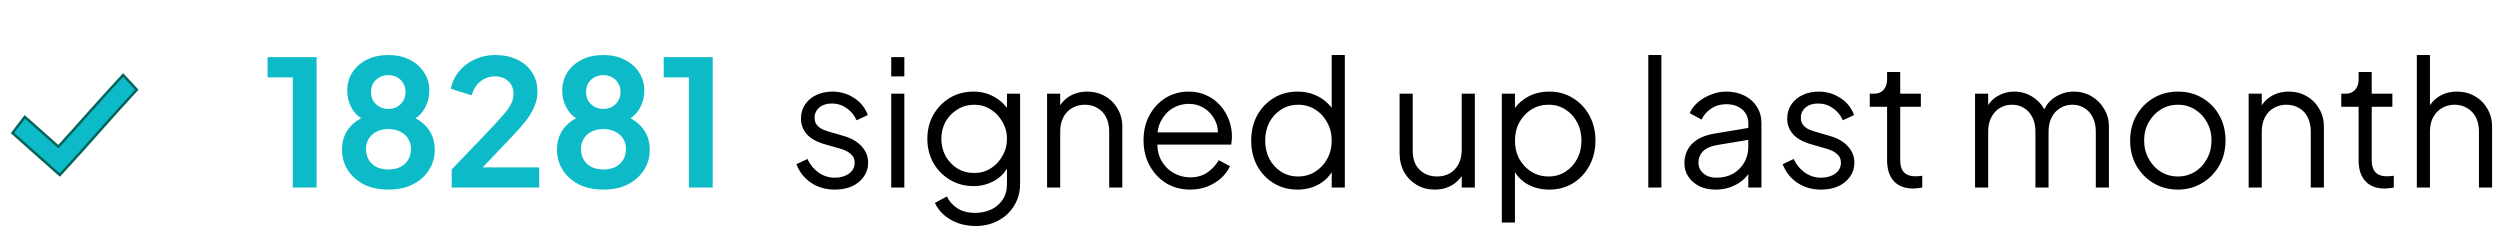 <svg width="200" height="19" viewBox="0 0 200 19" fill="none" xmlns="http://www.w3.org/2000/svg">
<path d="M23.422 15V6.194H21.406V4.57H25.326V15H23.422ZM31.07 15.168C30.314 15.168 29.657 15.028 29.096 14.748C28.546 14.459 28.116 14.071 27.808 13.586C27.51 13.101 27.36 12.569 27.36 11.99C27.36 11.309 27.543 10.735 27.907 10.268C28.27 9.792 28.798 9.442 29.488 9.218L29.377 9.68C28.882 9.521 28.49 9.213 28.201 8.756C27.921 8.299 27.78 7.795 27.78 7.244C27.78 6.693 27.921 6.203 28.201 5.774C28.48 5.345 28.868 5.009 29.363 4.766C29.857 4.523 30.427 4.402 31.07 4.402C31.705 4.402 32.265 4.523 32.751 4.766C33.245 5.009 33.633 5.345 33.913 5.774C34.202 6.203 34.346 6.693 34.346 7.244C34.346 7.804 34.202 8.313 33.913 8.77C33.633 9.218 33.245 9.526 32.751 9.694L32.653 9.204C33.343 9.447 33.87 9.806 34.234 10.282C34.599 10.749 34.781 11.323 34.781 12.004C34.781 12.583 34.627 13.115 34.319 13.6C34.02 14.076 33.59 14.459 33.031 14.748C32.48 15.028 31.826 15.168 31.07 15.168ZM31.07 13.558C31.434 13.558 31.752 13.493 32.023 13.362C32.293 13.222 32.503 13.031 32.653 12.788C32.802 12.536 32.877 12.251 32.877 11.934C32.877 11.607 32.802 11.327 32.653 11.094C32.503 10.851 32.293 10.665 32.023 10.534C31.752 10.394 31.434 10.324 31.07 10.324C30.706 10.324 30.389 10.394 30.119 10.534C29.857 10.665 29.652 10.851 29.503 11.094C29.353 11.327 29.279 11.607 29.279 11.934C29.279 12.251 29.353 12.536 29.503 12.788C29.652 13.031 29.857 13.222 30.119 13.362C30.389 13.493 30.706 13.558 31.07 13.558ZM31.07 8.714C31.341 8.714 31.579 8.653 31.785 8.532C31.99 8.411 32.148 8.252 32.261 8.056C32.382 7.851 32.443 7.617 32.443 7.356C32.443 7.095 32.382 6.866 32.261 6.67C32.148 6.465 31.99 6.306 31.785 6.194C31.579 6.073 31.341 6.012 31.07 6.012C30.8 6.012 30.557 6.073 30.343 6.194C30.137 6.306 29.974 6.465 29.852 6.67C29.741 6.866 29.684 7.095 29.684 7.356C29.684 7.617 29.741 7.851 29.852 8.056C29.974 8.252 30.137 8.411 30.343 8.532C30.557 8.653 30.8 8.714 31.07 8.714ZM36.136 15V13.558L38.964 10.604C39.524 10.016 39.953 9.549 40.252 9.204C40.56 8.849 40.775 8.546 40.896 8.294C41.017 8.042 41.078 7.785 41.078 7.524C41.078 7.085 40.938 6.74 40.658 6.488C40.388 6.236 40.038 6.11 39.608 6.11C39.16 6.11 38.773 6.241 38.446 6.502C38.12 6.754 37.882 7.127 37.732 7.622L36.066 7.104C36.178 6.553 36.407 6.077 36.752 5.676C37.097 5.265 37.517 4.953 38.012 4.738C38.516 4.514 39.048 4.402 39.608 4.402C40.28 4.402 40.868 4.523 41.372 4.766C41.886 5.009 42.282 5.349 42.562 5.788C42.852 6.227 42.996 6.74 42.996 7.328C42.996 7.701 42.926 8.07 42.786 8.434C42.646 8.798 42.436 9.171 42.156 9.554C41.876 9.927 41.512 10.347 41.064 10.814L38.614 13.39H43.136V15H36.136ZM48.27 15.168C47.514 15.168 46.856 15.028 46.296 14.748C45.745 14.459 45.316 14.071 45.008 13.586C44.709 13.101 44.56 12.569 44.56 11.99C44.56 11.309 44.742 10.735 45.106 10.268C45.47 9.792 45.997 9.442 46.688 9.218L46.576 9.68C46.081 9.521 45.689 9.213 45.4 8.756C45.12 8.299 44.98 7.795 44.98 7.244C44.98 6.693 45.12 6.203 45.4 5.774C45.68 5.345 46.067 5.009 46.562 4.766C47.056 4.523 47.626 4.402 48.27 4.402C48.904 4.402 49.464 4.523 49.95 4.766C50.444 5.009 50.832 5.345 51.112 5.774C51.401 6.203 51.546 6.693 51.546 7.244C51.546 7.804 51.401 8.313 51.112 8.77C50.832 9.218 50.444 9.526 49.95 9.694L49.852 9.204C50.542 9.447 51.07 9.806 51.434 10.282C51.798 10.749 51.98 11.323 51.98 12.004C51.98 12.583 51.826 13.115 51.518 13.6C51.219 14.076 50.79 14.459 50.23 14.748C49.679 15.028 49.026 15.168 48.27 15.168ZM48.27 13.558C48.634 13.558 48.951 13.493 49.222 13.362C49.492 13.222 49.702 13.031 49.852 12.788C50.001 12.536 50.076 12.251 50.076 11.934C50.076 11.607 50.001 11.327 49.852 11.094C49.702 10.851 49.492 10.665 49.222 10.534C48.951 10.394 48.634 10.324 48.27 10.324C47.906 10.324 47.588 10.394 47.318 10.534C47.056 10.665 46.851 10.851 46.702 11.094C46.552 11.327 46.478 11.607 46.478 11.934C46.478 12.251 46.552 12.536 46.702 12.788C46.851 13.031 47.056 13.222 47.318 13.362C47.588 13.493 47.906 13.558 48.27 13.558ZM48.27 8.714C48.54 8.714 48.778 8.653 48.984 8.532C49.189 8.411 49.348 8.252 49.46 8.056C49.581 7.851 49.642 7.617 49.642 7.356C49.642 7.095 49.581 6.866 49.46 6.67C49.348 6.465 49.189 6.306 48.984 6.194C48.778 6.073 48.54 6.012 48.27 6.012C47.999 6.012 47.756 6.073 47.542 6.194C47.336 6.306 47.173 6.465 47.052 6.67C46.94 6.866 46.884 7.095 46.884 7.356C46.884 7.617 46.94 7.851 47.052 8.056C47.173 8.252 47.336 8.411 47.542 8.532C47.756 8.653 47.999 8.714 48.27 8.714ZM55.113 15V6.194H53.097V4.57H57.017V15H55.113Z" fill="#0CBBC7"/>
<path d="M66.778 15.168C66.059 15.168 65.429 14.986 64.888 14.622C64.346 14.258 63.954 13.763 63.712 13.138L64.594 12.718C64.808 13.175 65.107 13.539 65.49 13.81C65.882 14.081 66.311 14.216 66.778 14.216C67.226 14.216 67.604 14.109 67.912 13.894C68.22 13.67 68.374 13.381 68.374 13.026C68.374 12.765 68.299 12.559 68.15 12.41C68 12.251 67.828 12.13 67.632 12.046C67.436 11.962 67.263 11.901 67.114 11.864L66.036 11.556C65.345 11.36 64.846 11.085 64.538 10.73C64.23 10.375 64.076 9.965 64.076 9.498C64.076 9.059 64.188 8.677 64.412 8.35C64.636 8.023 64.939 7.771 65.322 7.594C65.704 7.417 66.129 7.328 66.596 7.328C67.23 7.328 67.804 7.496 68.318 7.832C68.84 8.159 69.209 8.616 69.424 9.204L68.528 9.624C68.341 9.204 68.07 8.877 67.716 8.644C67.37 8.401 66.983 8.28 66.554 8.28C66.134 8.28 65.798 8.387 65.546 8.602C65.294 8.817 65.168 9.087 65.168 9.414C65.168 9.666 65.233 9.867 65.364 10.016C65.494 10.165 65.644 10.277 65.812 10.352C65.989 10.427 66.143 10.483 66.274 10.52L67.52 10.884C68.126 11.061 68.598 11.337 68.934 11.71C69.279 12.083 69.452 12.522 69.452 13.026C69.452 13.437 69.335 13.805 69.102 14.132C68.878 14.459 68.565 14.715 68.164 14.902C67.762 15.079 67.3 15.168 66.778 15.168ZM71.297 15V7.496H72.347V15H71.297ZM71.297 6.11V4.57H72.347V6.11H71.297ZM78.052 18.08C77.539 18.08 77.063 18.001 76.624 17.842C76.195 17.683 75.821 17.464 75.504 17.184C75.196 16.913 74.958 16.596 74.79 16.232L75.756 15.714C75.905 16.069 76.171 16.377 76.554 16.638C76.937 16.899 77.427 17.03 78.024 17.03C78.481 17.03 78.901 16.941 79.284 16.764C79.667 16.587 79.975 16.325 80.208 15.98C80.441 15.635 80.558 15.21 80.558 14.706V13.04L80.726 13.194C80.465 13.735 80.077 14.155 79.564 14.454C79.051 14.743 78.491 14.888 77.884 14.888C77.184 14.888 76.554 14.72 75.994 14.384C75.434 14.048 74.991 13.595 74.664 13.026C74.347 12.447 74.188 11.808 74.188 11.108C74.188 10.399 74.347 9.759 74.664 9.19C74.991 8.621 75.429 8.168 75.98 7.832C76.54 7.496 77.175 7.328 77.884 7.328C78.491 7.328 79.041 7.468 79.536 7.748C80.04 8.028 80.437 8.406 80.726 8.882L80.558 9.176V7.496H81.608V14.706C81.608 15.35 81.454 15.924 81.146 16.428C80.847 16.941 80.427 17.343 79.886 17.632C79.354 17.931 78.743 18.08 78.052 18.08ZM77.94 13.838C78.425 13.838 78.864 13.717 79.256 13.474C79.648 13.222 79.961 12.891 80.194 12.48C80.437 12.06 80.558 11.603 80.558 11.108C80.558 10.613 80.437 10.161 80.194 9.75C79.961 9.33 79.648 8.999 79.256 8.756C78.864 8.504 78.425 8.378 77.94 8.378C77.445 8.378 76.997 8.504 76.596 8.756C76.195 8.999 75.877 9.325 75.644 9.736C75.42 10.147 75.308 10.604 75.308 11.108C75.308 11.603 75.42 12.06 75.644 12.48C75.877 12.891 76.19 13.222 76.582 13.474C76.983 13.717 77.436 13.838 77.94 13.838ZM83.766 15V7.496H84.816V8.952L84.578 8.896C84.764 8.411 85.067 8.028 85.487 7.748C85.917 7.468 86.412 7.328 86.972 7.328C87.504 7.328 87.98 7.449 88.4 7.692C88.829 7.935 89.165 8.271 89.407 8.7C89.659 9.12 89.785 9.596 89.785 10.128V15H88.736V10.534C88.736 10.077 88.651 9.689 88.484 9.372C88.325 9.055 88.096 8.812 87.797 8.644C87.508 8.467 87.172 8.378 86.79 8.378C86.407 8.378 86.066 8.467 85.767 8.644C85.469 8.812 85.236 9.059 85.067 9.386C84.9 9.703 84.816 10.086 84.816 10.534V15H83.766ZM95.207 15.168C94.507 15.168 93.872 15 93.303 14.664C92.743 14.319 92.3 13.847 91.973 13.25C91.646 12.653 91.483 11.976 91.483 11.22C91.483 10.464 91.642 9.797 91.959 9.218C92.276 8.63 92.706 8.168 93.247 7.832C93.798 7.496 94.414 7.328 95.095 7.328C95.636 7.328 96.117 7.431 96.537 7.636C96.966 7.832 97.33 8.103 97.629 8.448C97.928 8.784 98.156 9.167 98.315 9.596C98.474 10.016 98.553 10.45 98.553 10.898C98.553 10.991 98.548 11.099 98.539 11.22C98.53 11.332 98.516 11.449 98.497 11.57H92.155V10.59H97.895L97.391 11.01C97.475 10.497 97.414 10.039 97.209 9.638C97.013 9.227 96.728 8.905 96.355 8.672C95.982 8.429 95.562 8.308 95.095 8.308C94.628 8.308 94.194 8.429 93.793 8.672C93.401 8.915 93.093 9.255 92.869 9.694C92.645 10.123 92.556 10.637 92.603 11.234C92.556 11.831 92.65 12.354 92.883 12.802C93.126 13.241 93.452 13.581 93.863 13.824C94.283 14.067 94.731 14.188 95.207 14.188C95.758 14.188 96.22 14.057 96.593 13.796C96.966 13.535 97.27 13.208 97.503 12.816L98.399 13.292C98.25 13.628 98.021 13.941 97.713 14.23C97.405 14.51 97.036 14.739 96.607 14.916C96.187 15.084 95.72 15.168 95.207 15.168ZM103.792 15.168C103.092 15.168 102.462 15 101.902 14.664C101.342 14.319 100.899 13.852 100.572 13.264C100.255 12.667 100.096 11.995 100.096 11.248C100.096 10.492 100.255 9.82 100.572 9.232C100.899 8.644 101.338 8.182 101.888 7.846C102.448 7.501 103.083 7.328 103.792 7.328C104.436 7.328 105.01 7.468 105.514 7.748C106.018 8.028 106.415 8.406 106.704 8.882L106.536 9.176V4.402H107.586V15H106.536V13.32L106.704 13.474C106.443 14.015 106.051 14.435 105.528 14.734C105.015 15.023 104.436 15.168 103.792 15.168ZM103.848 14.118C104.352 14.118 104.805 13.992 105.206 13.74C105.617 13.488 105.939 13.147 106.172 12.718C106.415 12.279 106.536 11.789 106.536 11.248C106.536 10.707 106.415 10.221 106.172 9.792C105.939 9.353 105.617 9.008 105.206 8.756C104.805 8.504 104.352 8.378 103.848 8.378C103.354 8.378 102.906 8.504 102.504 8.756C102.103 9.008 101.786 9.349 101.552 9.778C101.328 10.207 101.216 10.697 101.216 11.248C101.216 11.789 101.328 12.279 101.552 12.718C101.786 13.147 102.098 13.488 102.49 13.74C102.892 13.992 103.344 14.118 103.848 14.118ZM114.781 15.168C114.258 15.168 113.782 15.047 113.353 14.804C112.924 14.552 112.583 14.207 112.331 13.768C112.088 13.32 111.967 12.807 111.967 12.228V7.496H113.017V12.102C113.017 12.503 113.096 12.858 113.255 13.166C113.423 13.465 113.652 13.698 113.941 13.866C114.24 14.034 114.58 14.118 114.963 14.118C115.346 14.118 115.686 14.034 115.985 13.866C116.284 13.689 116.517 13.441 116.685 13.124C116.853 12.797 116.937 12.41 116.937 11.962V7.496H117.987V15H116.937V13.544L117.175 13.6C116.998 14.085 116.694 14.468 116.265 14.748C115.836 15.028 115.341 15.168 114.781 15.168ZM120.146 17.8V7.496H121.196V9.176L121.028 8.882C121.327 8.406 121.724 8.028 122.218 7.748C122.722 7.468 123.296 7.328 123.94 7.328C124.65 7.328 125.28 7.501 125.83 7.846C126.39 8.182 126.829 8.644 127.146 9.232C127.473 9.82 127.636 10.492 127.636 11.248C127.636 11.995 127.473 12.667 127.146 13.264C126.829 13.852 126.39 14.319 125.83 14.664C125.28 15 124.65 15.168 123.94 15.168C123.296 15.168 122.713 15.023 122.19 14.734C121.677 14.435 121.29 14.015 121.028 13.474L121.196 13.32V17.8H120.146ZM123.884 14.118C124.388 14.118 124.836 13.992 125.228 13.74C125.63 13.488 125.942 13.147 126.166 12.718C126.4 12.279 126.516 11.789 126.516 11.248C126.516 10.697 126.4 10.207 126.166 9.778C125.942 9.349 125.63 9.008 125.228 8.756C124.836 8.504 124.388 8.378 123.884 8.378C123.38 8.378 122.923 8.504 122.512 8.756C122.111 9.008 121.789 9.353 121.546 9.792C121.313 10.221 121.196 10.707 121.196 11.248C121.196 11.789 121.313 12.279 121.546 12.718C121.789 13.147 122.111 13.488 122.512 13.74C122.923 13.992 123.38 14.118 123.884 14.118ZM131.863 15V4.402H132.913V15H131.863ZM137.232 15.168C136.756 15.168 136.332 15.079 135.958 14.902C135.585 14.715 135.291 14.463 135.076 14.146C134.862 13.829 134.754 13.465 134.754 13.054C134.754 12.662 134.838 12.307 135.006 11.99C135.174 11.663 135.436 11.388 135.79 11.164C136.145 10.94 136.598 10.781 137.148 10.688L140.088 10.198V11.15L137.4 11.598C136.859 11.691 136.467 11.864 136.224 12.116C135.991 12.368 135.874 12.667 135.874 13.012C135.874 13.348 136.005 13.633 136.266 13.866C136.537 14.099 136.882 14.216 137.302 14.216C137.816 14.216 138.264 14.109 138.646 13.894C139.029 13.67 139.328 13.371 139.542 12.998C139.757 12.625 139.864 12.209 139.864 11.752V9.848C139.864 9.4 139.701 9.036 139.374 8.756C139.048 8.476 138.623 8.336 138.1 8.336C137.643 8.336 137.242 8.453 136.896 8.686C136.551 8.91 136.294 9.204 136.126 9.568L135.174 9.05C135.314 8.733 135.534 8.443 135.832 8.182C136.14 7.921 136.49 7.715 136.882 7.566C137.274 7.407 137.68 7.328 138.1 7.328C138.651 7.328 139.136 7.435 139.556 7.65C139.986 7.865 140.317 8.163 140.55 8.546C140.793 8.919 140.914 9.353 140.914 9.848V15H139.864V13.502L140.018 13.656C139.888 13.936 139.682 14.193 139.402 14.426C139.132 14.65 138.81 14.832 138.436 14.972C138.072 15.103 137.671 15.168 137.232 15.168ZM145.678 15.168C144.959 15.168 144.329 14.986 143.788 14.622C143.247 14.258 142.855 13.763 142.612 13.138L143.494 12.718C143.709 13.175 144.007 13.539 144.39 13.81C144.782 14.081 145.211 14.216 145.678 14.216C146.126 14.216 146.504 14.109 146.812 13.894C147.12 13.67 147.274 13.381 147.274 13.026C147.274 12.765 147.199 12.559 147.05 12.41C146.901 12.251 146.728 12.13 146.532 12.046C146.336 11.962 146.163 11.901 146.014 11.864L144.936 11.556C144.245 11.36 143.746 11.085 143.438 10.73C143.13 10.375 142.976 9.965 142.976 9.498C142.976 9.059 143.088 8.677 143.312 8.35C143.536 8.023 143.839 7.771 144.222 7.594C144.605 7.417 145.029 7.328 145.496 7.328C146.131 7.328 146.705 7.496 147.218 7.832C147.741 8.159 148.109 8.616 148.324 9.204L147.428 9.624C147.241 9.204 146.971 8.877 146.616 8.644C146.271 8.401 145.883 8.28 145.454 8.28C145.034 8.28 144.698 8.387 144.446 8.602C144.194 8.817 144.068 9.087 144.068 9.414C144.068 9.666 144.133 9.867 144.264 10.016C144.395 10.165 144.544 10.277 144.712 10.352C144.889 10.427 145.043 10.483 145.174 10.52L146.42 10.884C147.027 11.061 147.498 11.337 147.834 11.71C148.179 12.083 148.352 12.522 148.352 13.026C148.352 13.437 148.235 13.805 148.002 14.132C147.778 14.459 147.465 14.715 147.064 14.902C146.663 15.079 146.201 15.168 145.678 15.168ZM153.067 15.084C152.395 15.084 151.877 14.888 151.513 14.496C151.149 14.104 150.967 13.544 150.967 12.816V8.546H149.581V7.496H149.931C150.248 7.496 150.5 7.393 150.687 7.188C150.874 6.973 150.967 6.707 150.967 6.39V5.76H152.017V7.496H153.669V8.546H152.017V12.816C152.017 13.068 152.054 13.292 152.129 13.488C152.204 13.675 152.33 13.824 152.507 13.936C152.694 14.048 152.941 14.104 153.249 14.104C153.324 14.104 153.412 14.099 153.515 14.09C153.618 14.081 153.706 14.071 153.781 14.062V15C153.669 15.028 153.543 15.047 153.403 15.056C153.263 15.075 153.151 15.084 153.067 15.084ZM158.004 15V7.496H159.054V8.924L158.886 8.714C159.091 8.275 159.394 7.935 159.796 7.692C160.206 7.449 160.654 7.328 161.14 7.328C161.718 7.328 162.241 7.491 162.708 7.818C163.174 8.145 163.506 8.569 163.702 9.092L163.408 9.106C163.594 8.527 163.916 8.089 164.374 7.79C164.84 7.482 165.354 7.328 165.914 7.328C166.418 7.328 166.88 7.449 167.3 7.692C167.729 7.935 168.07 8.271 168.322 8.7C168.583 9.12 168.714 9.596 168.714 10.128V15H167.664V10.534C167.664 10.077 167.58 9.689 167.412 9.372C167.253 9.055 167.034 8.812 166.754 8.644C166.474 8.467 166.152 8.378 165.788 8.378C165.433 8.378 165.111 8.467 164.822 8.644C164.532 8.812 164.304 9.059 164.136 9.386C163.968 9.703 163.884 10.086 163.884 10.534V15H162.834V10.534C162.834 10.077 162.75 9.689 162.582 9.372C162.423 9.055 162.204 8.812 161.924 8.644C161.644 8.467 161.322 8.378 160.958 8.378C160.594 8.378 160.267 8.467 159.978 8.644C159.698 8.812 159.474 9.059 159.306 9.386C159.138 9.703 159.054 10.086 159.054 10.534V15H158.004ZM174.233 15.168C173.523 15.168 172.879 15 172.301 14.664C171.722 14.319 171.26 13.852 170.915 13.264C170.579 12.667 170.411 11.99 170.411 11.234C170.411 10.487 170.579 9.82 170.915 9.232C171.251 8.644 171.703 8.182 172.273 7.846C172.851 7.501 173.505 7.328 174.233 7.328C174.961 7.328 175.609 7.496 176.179 7.832C176.757 8.168 177.21 8.63 177.537 9.218C177.873 9.806 178.041 10.478 178.041 11.234C178.041 11.999 177.868 12.681 177.523 13.278C177.177 13.866 176.715 14.328 176.137 14.664C175.567 15 174.933 15.168 174.233 15.168ZM174.233 14.118C174.737 14.118 175.189 13.992 175.591 13.74C176.001 13.488 176.323 13.143 176.557 12.704C176.799 12.265 176.921 11.775 176.921 11.234C176.921 10.693 176.799 10.207 176.557 9.778C176.323 9.349 176.001 9.008 175.591 8.756C175.189 8.504 174.737 8.378 174.233 8.378C173.729 8.378 173.271 8.504 172.861 8.756C172.459 9.008 172.137 9.349 171.895 9.778C171.652 10.207 171.531 10.693 171.531 11.234C171.531 11.775 171.652 12.265 171.895 12.704C172.137 13.143 172.459 13.488 172.861 13.74C173.271 13.992 173.729 14.118 174.233 14.118ZM179.892 15V7.496H180.942V8.952L180.704 8.896C180.891 8.411 181.194 8.028 181.614 7.748C182.044 7.468 182.538 7.328 183.098 7.328C183.63 7.328 184.106 7.449 184.526 7.692C184.956 7.935 185.292 8.271 185.534 8.7C185.786 9.12 185.912 9.596 185.912 10.128V15H184.862V10.534C184.862 10.077 184.778 9.689 184.61 9.372C184.452 9.055 184.223 8.812 183.924 8.644C183.635 8.467 183.299 8.378 182.916 8.378C182.534 8.378 182.193 8.467 181.894 8.644C181.596 8.812 181.362 9.059 181.194 9.386C181.026 9.703 180.942 10.086 180.942 10.534V15H179.892ZM190.788 15.084C190.116 15.084 189.598 14.888 189.234 14.496C188.87 14.104 188.688 13.544 188.688 12.816V8.546H187.302V7.496H187.652C187.969 7.496 188.221 7.393 188.408 7.188C188.595 6.973 188.688 6.707 188.688 6.39V5.76H189.738V7.496H191.39V8.546H189.738V12.816C189.738 13.068 189.775 13.292 189.85 13.488C189.925 13.675 190.051 13.824 190.228 13.936C190.415 14.048 190.662 14.104 190.97 14.104C191.045 14.104 191.133 14.099 191.236 14.09C191.339 14.081 191.427 14.071 191.502 14.062V15C191.39 15.028 191.264 15.047 191.124 15.056C190.984 15.075 190.872 15.084 190.788 15.084ZM193.346 15V4.402H194.396V8.952L194.158 8.896C194.344 8.411 194.648 8.028 195.068 7.748C195.497 7.468 195.992 7.328 196.552 7.328C197.084 7.328 197.56 7.449 197.98 7.692C198.409 7.935 198.745 8.271 198.988 8.7C199.24 9.12 199.366 9.596 199.366 10.128V15H198.316V10.534C198.316 10.077 198.232 9.689 198.064 9.372C197.896 9.055 197.662 8.812 197.364 8.644C197.074 8.467 196.743 8.378 196.37 8.378C195.996 8.378 195.66 8.467 195.362 8.644C195.063 8.812 194.825 9.059 194.648 9.386C194.48 9.703 194.396 10.086 194.396 10.534V15H193.346Z" fill="black"/>
<path fill-rule="evenodd" clip-rule="evenodd" d="M9.851 6L9.303 6.596C7.792 8.227 6.181 10.079 4.671 11.733L2.586 9.882L1.984 9.35L1 10.64L1.596 11.173L4.235 13.514L4.783 14L5.278 13.462C6.949 11.657 8.76 9.546 10.399 7.776L10.947 7.18L9.851 6Z" fill="#0CBBC7" stroke="#016359" stroke-width="0.2"/>
</svg>
